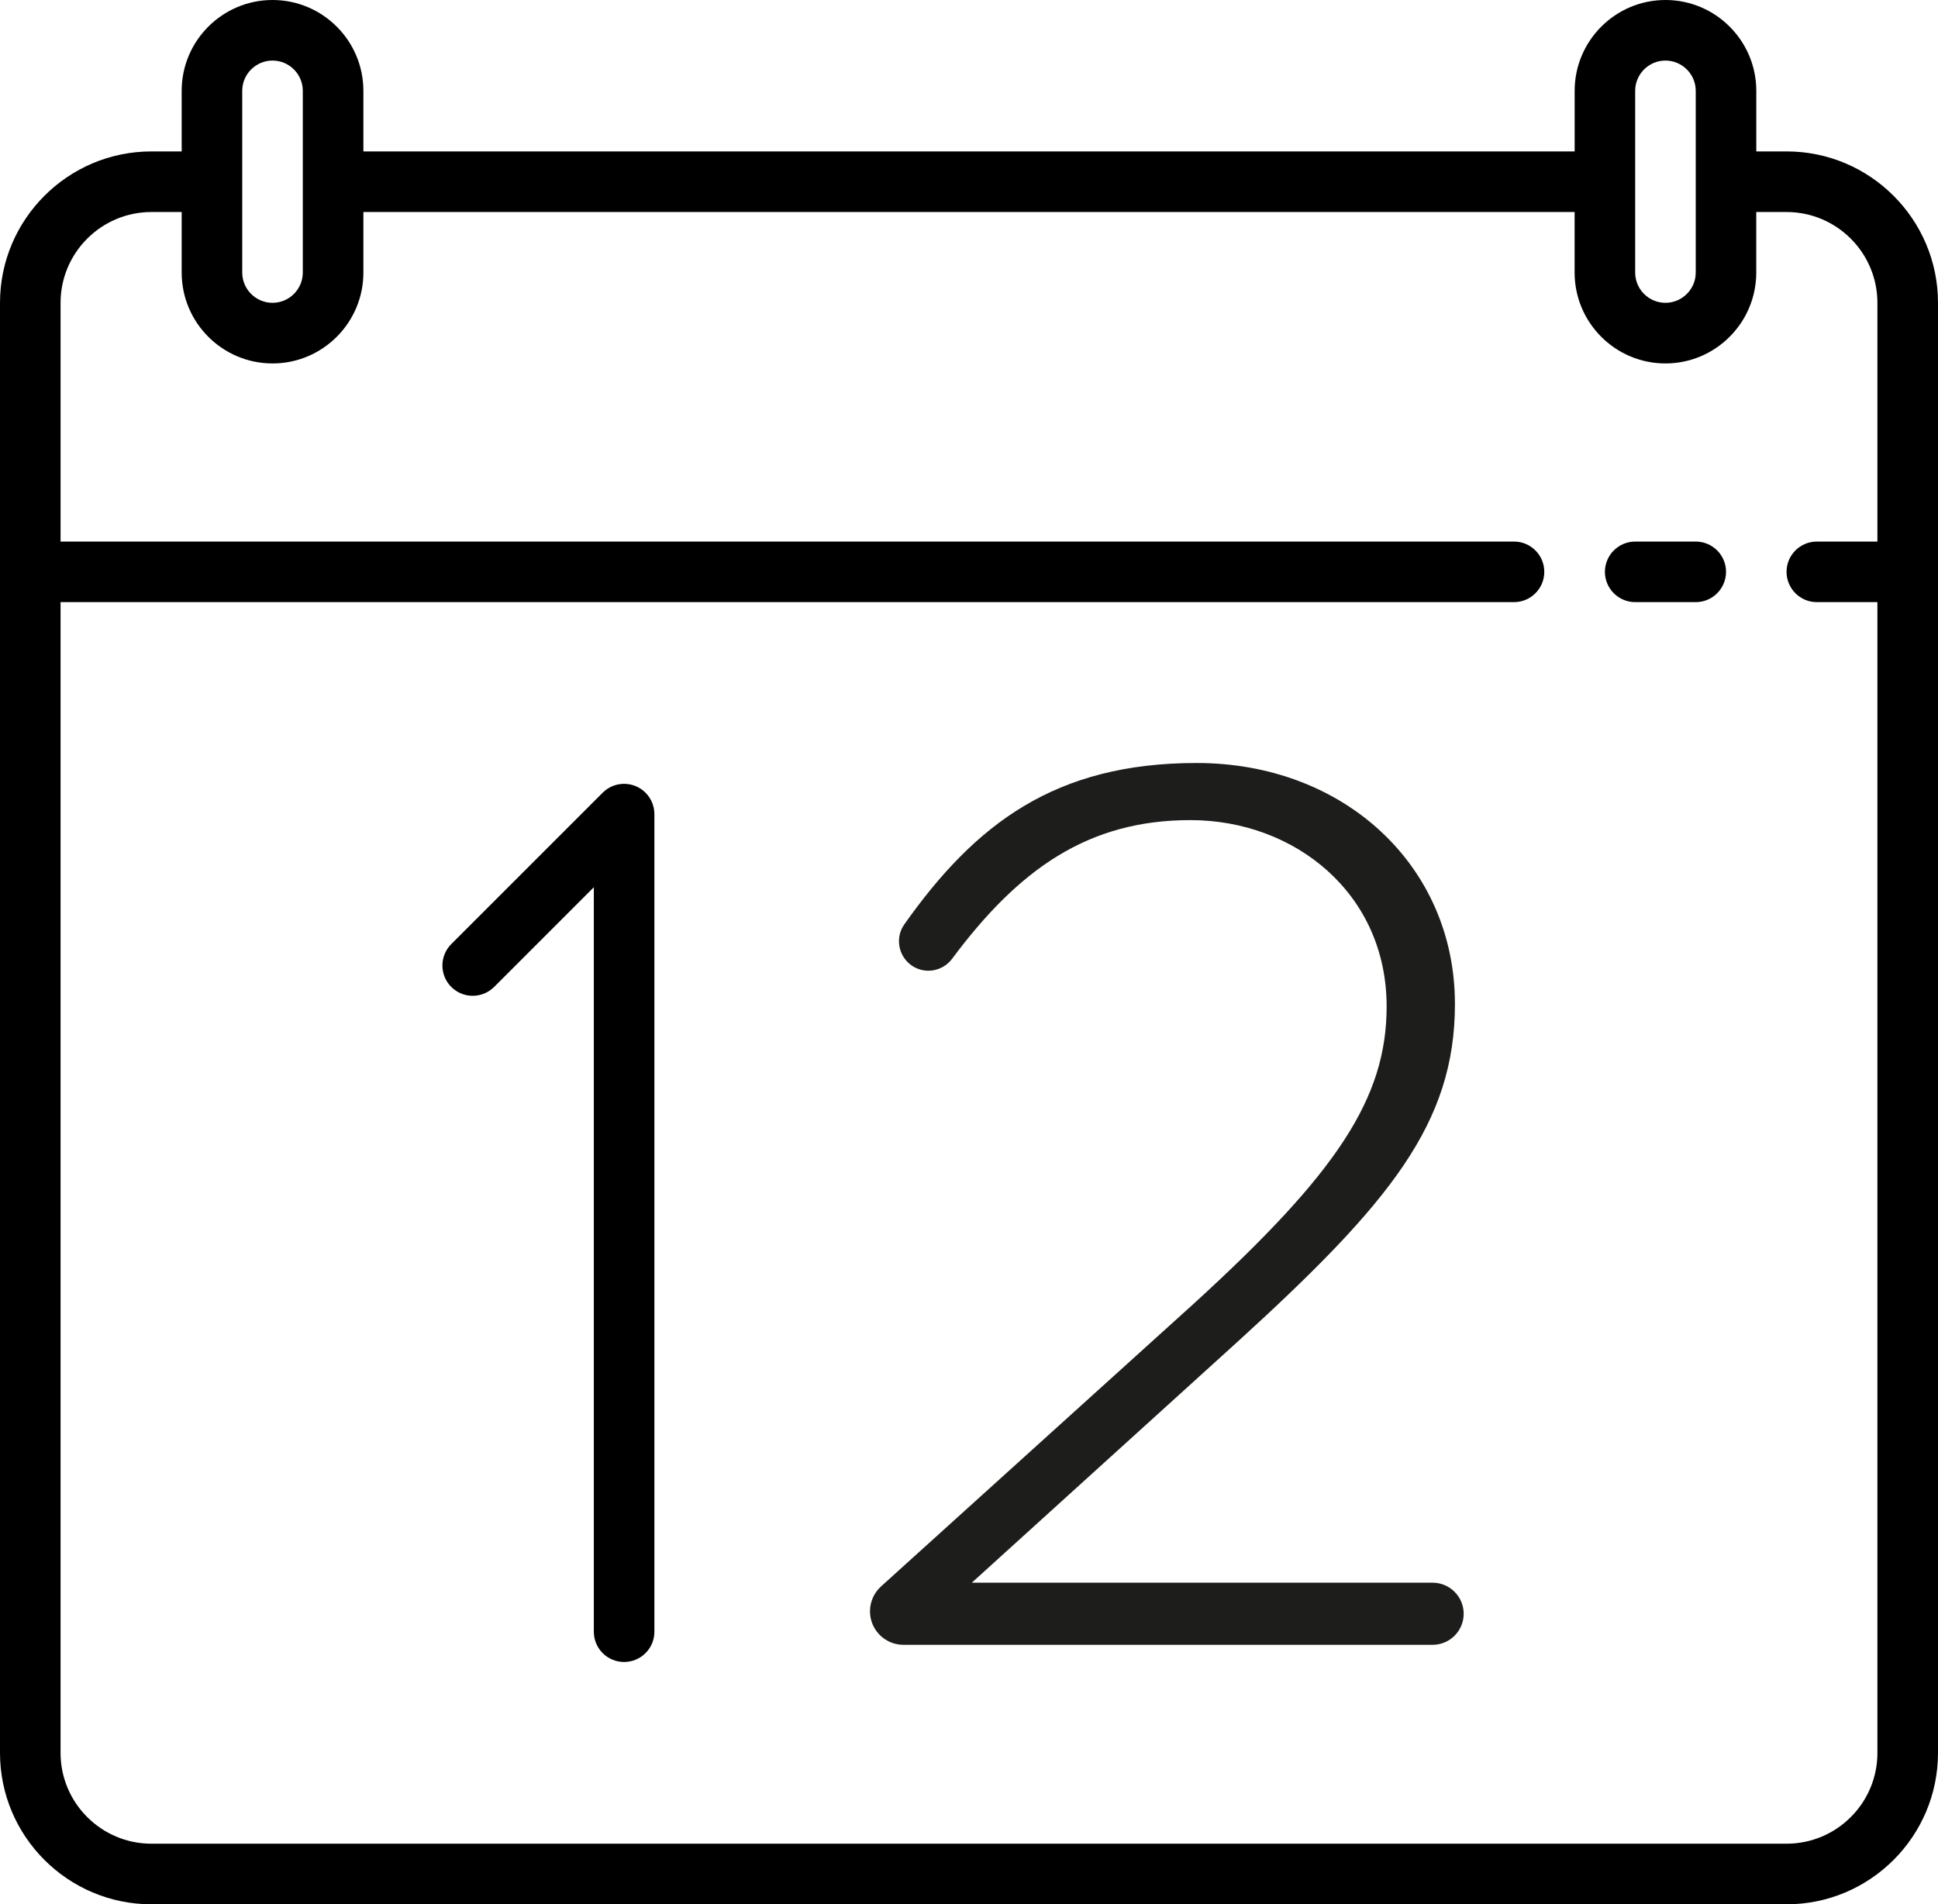 <?xml version="1.0" encoding="utf-8"?>
<!-- Generator: Adobe Illustrator 16.0.0, SVG Export Plug-In . SVG Version: 6.00 Build 0)  -->
<!DOCTYPE svg PUBLIC "-//W3C//DTD SVG 1.1//EN" "http://www.w3.org/Graphics/SVG/1.1/DTD/svg11.dtd">
<svg version="1.1" id="Layer_1" xmlns="http://www.w3.org/2000/svg" xmlns:xlink="http://www.w3.org/1999/xlink" x="0px" y="0px"
	 width="55.588px" height="54.618px" viewBox="0 0 55.588 54.618" enable-background="new 0 0 55.588 54.618" xml:space="preserve">
<g>
	<path d="M51.245,4.343h-0.869V2.605C50.376,1.169,49.207,0,47.771,0s-2.605,1.169-2.605,2.605v1.738H10.423V2.605
		C10.423,1.169,9.254,0,7.817,0S5.211,1.169,5.211,2.605v1.738H4.343C1.948,4.343,0,6.292,0,8.686v41.589
		c0,2.395,1.948,4.343,4.343,4.343h46.902c2.396,0,4.343-1.948,4.343-4.343V8.686C55.588,6.292,53.641,4.343,51.245,4.343
		 M46.902,2.605c0-0.478,0.39-0.868,0.868-0.868s0.869,0.39,0.869,0.868v2.604v0.002v0.002v2.604c0,0.479-0.391,0.868-0.869,0.868
		s-0.868-0.389-0.868-0.868V2.605z M7.817,1.737c0.479,0,0.868,0.39,0.868,0.868v5.212c0,0.479-0.389,0.868-0.868,0.868
		S6.948,8.296,6.948,7.817V2.605C6.948,2.127,7.338,1.737,7.817,1.737 M51.245,52.88H4.343c-1.437,0-2.606-1.169-2.606-2.605V17.27
		h41.69c0.479,0,0.868-0.389,0.868-0.869c0-0.479-0.389-0.868-0.868-0.868H1.737V8.686c0-1.436,1.169-2.605,2.606-2.605h0.868v1.737
		c0,1.437,1.169,2.606,2.606,2.606s2.606-1.169,2.606-2.606V6.081h34.742v1.737c0,1.437,1.169,2.606,2.605,2.606
		s2.605-1.169,2.605-2.606V6.081h0.869c1.438,0,2.606,1.169,2.606,2.605v6.847h-1.738c-0.479,0-0.868,0.389-0.868,0.868
		c0,0.48,0.389,0.869,0.868,0.869h1.738v33.005C53.852,51.711,52.683,52.88,51.245,52.88"/>
	<path d="M48.639,15.533h-1.736c-0.479,0-0.869,0.389-0.869,0.868c0,0.48,0.39,0.869,0.869,0.869h1.736
		c0.48,0,0.869-0.389,0.869-0.869C49.508,15.921,49.119,15.533,48.639,15.533"/>
	<path d="M18.765,23.264c-0.001-0.012-0.003-0.024-0.005-0.037c-0.002-0.015-0.004-0.031-0.007-0.047
		c-0.003-0.014-0.007-0.028-0.011-0.042c-0.003-0.014-0.006-0.027-0.01-0.04c-0.004-0.014-0.009-0.027-0.014-0.041
		c-0.005-0.014-0.009-0.027-0.014-0.039c-0.006-0.013-0.012-0.026-0.018-0.038c-0.006-0.013-0.012-0.027-0.019-0.039
		c-0.006-0.012-0.014-0.025-0.021-0.036c-0.008-0.013-0.015-0.025-0.023-0.037c-0.008-0.014-0.019-0.026-0.028-0.039
		c-0.008-0.01-0.014-0.02-0.022-0.029c-0.036-0.045-0.077-0.086-0.122-0.122c-0.009-0.007-0.018-0.014-0.028-0.021
		c-0.013-0.01-0.026-0.02-0.04-0.03c-0.011-0.007-0.024-0.014-0.036-0.021c-0.012-0.007-0.024-0.015-0.037-0.022
		c-0.012-0.007-0.025-0.012-0.037-0.018c-0.014-0.006-0.026-0.013-0.04-0.019c-0.012-0.004-0.025-0.009-0.037-0.013
		c-0.014-0.005-0.028-0.011-0.043-0.015c-0.012-0.004-0.025-0.007-0.037-0.01c-0.015-0.004-0.03-0.008-0.045-0.011
		s-0.029-0.004-0.043-0.006c-0.014-0.003-0.027-0.005-0.042-0.006c-0.025-0.003-0.05-0.004-0.075-0.004h-0.01h-0.01
		c-0.025,0-0.05,0.001-0.075,0.004c-0.014,0.001-0.028,0.003-0.042,0.006c-0.014,0.002-0.028,0.003-0.042,0.006
		c-0.016,0.003-0.031,0.007-0.046,0.011c-0.012,0.003-0.025,0.006-0.037,0.01c-0.015,0.004-0.029,0.01-0.043,0.015
		c-0.012,0.004-0.025,0.009-0.037,0.013c-0.014,0.006-0.026,0.013-0.04,0.019c-0.012,0.006-0.025,0.011-0.037,0.018
		c-0.013,0.007-0.025,0.014-0.037,0.022c-0.012,0.007-0.024,0.014-0.036,0.021c-0.014,0.01-0.027,0.02-0.04,0.03
		c-0.01,0.007-0.019,0.014-0.028,0.021c-0.023,0.018-0.044,0.038-0.064,0.058l-4.343,4.342c-0.339,0.34-0.339,0.891,0,1.229
		c0.17,0.169,0.392,0.254,0.614,0.254c0.223,0,0.445-0.085,0.615-0.254l2.86-2.86v21.354c0,0.479,0.388,0.867,0.868,0.867
		s0.869-0.388,0.869-0.867V23.35C18.77,23.321,18.768,23.293,18.765,23.264"/>
	<path fill="#1D1D1B" d="M24.954,46.215c0-0.272,0.115-0.531,0.317-0.714l8.981-8.12c4.097-3.741,5.521-5.878,5.521-8.515
		c0-3.242-2.637-5.344-5.628-5.344c-2.931,0-4.917,1.4-6.833,3.974c-0.27,0.363-0.773,0.455-1.149,0.205
		c-0.394-0.263-0.498-0.801-0.225-1.188c2.042-2.888,4.329-4.629,8.385-4.629c4.239,0,7.409,2.956,7.409,6.911
		c0,3.419-1.853,5.698-6.234,9.688l-7.623,6.911h13.216c0.492,0,0.892,0.399,0.892,0.891s-0.399,0.891-0.892,0.891H25.916
		C25.385,47.177,24.954,46.746,24.954,46.215z"/>
</g>
</svg>
